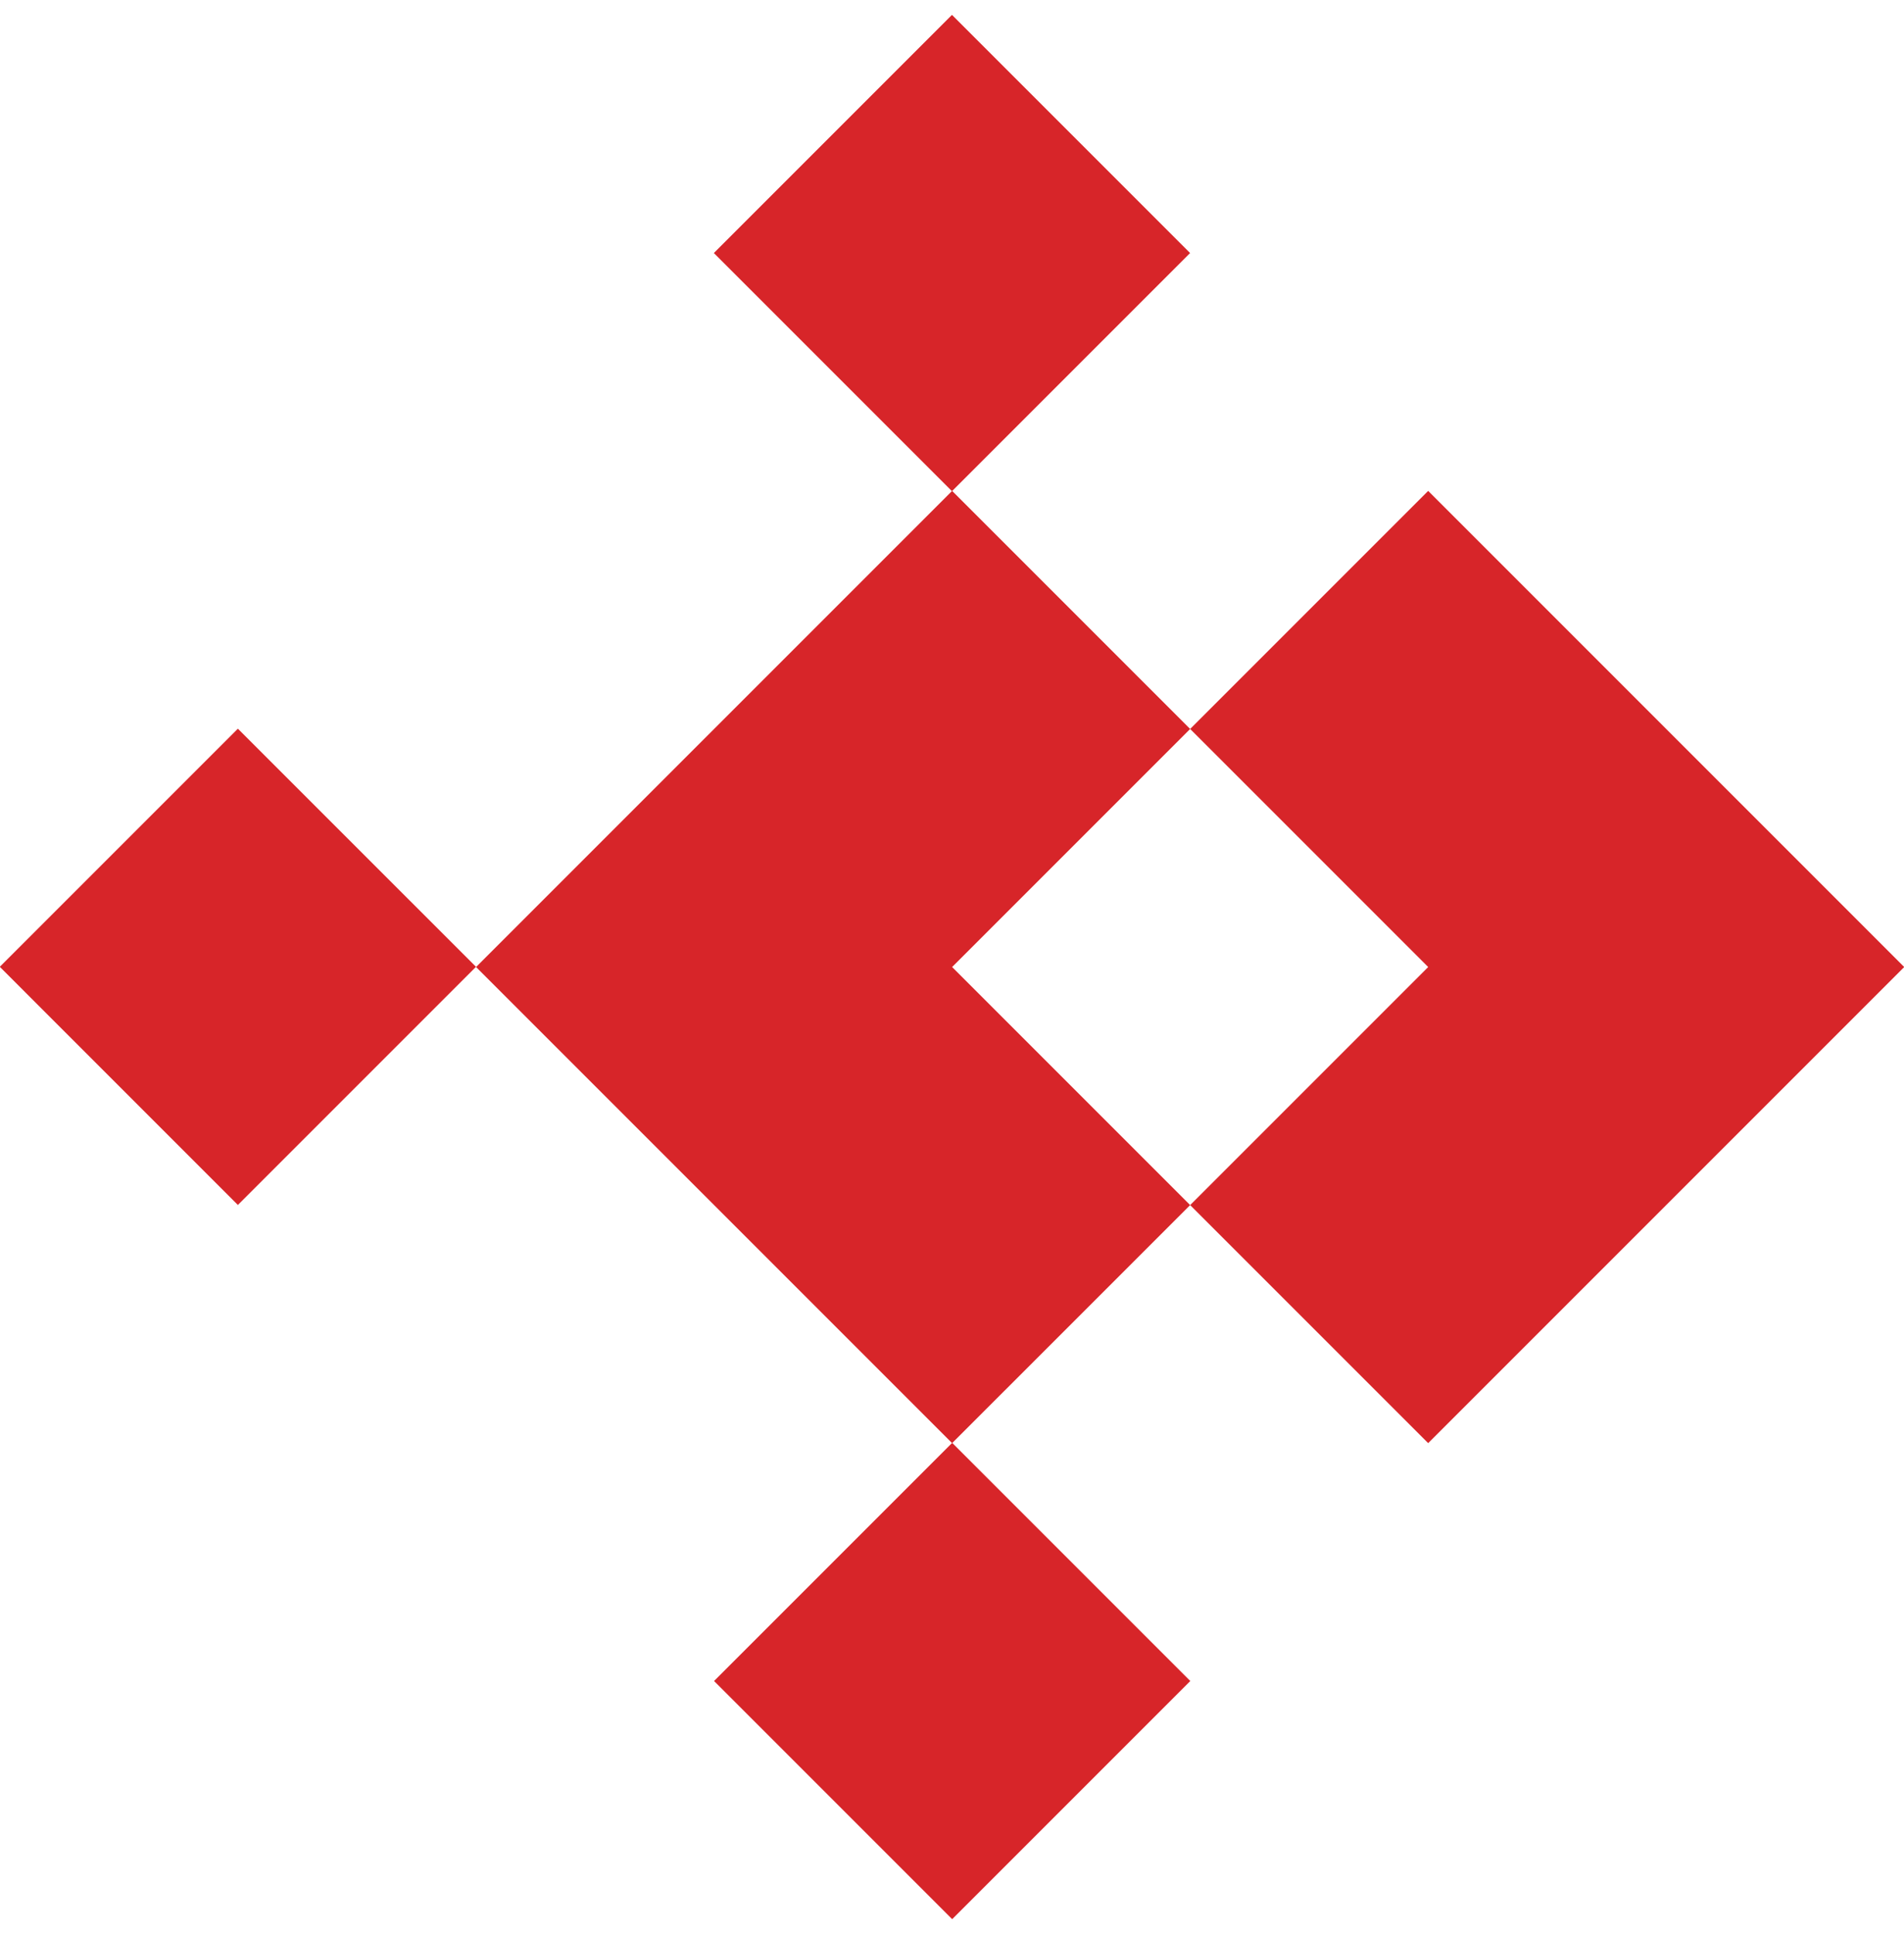 <svg width="64" height="65" viewBox="0 0 64 65" fill="none" xmlns="http://www.w3.org/2000/svg">
<path d="M32.006 48.492L24.002 56.496L32.006 64.5L40.01 56.496L32.006 48.492Z" fill="#D72529"/>
<path d="M7.996 24.49L-0.007 32.493L7.996 40.497L16 32.493L7.996 24.49Z" fill="#D72529"/>
<path d="M16.002 32.5L32.004 48.501L40.005 40.501L48.006 48.501L64.007 32.5L48.006 16.498L40.005 24.499L48.006 32.5L40.005 40.501L32.004 32.5L40.005 24.499L32.004 16.498L16.002 32.5Z" fill="#D72529"/>
<path d="M31.999 0.5L23.995 8.504L31.999 16.508L40.003 8.504L31.999 0.5Z" fill="#D72529"/>
</svg>
